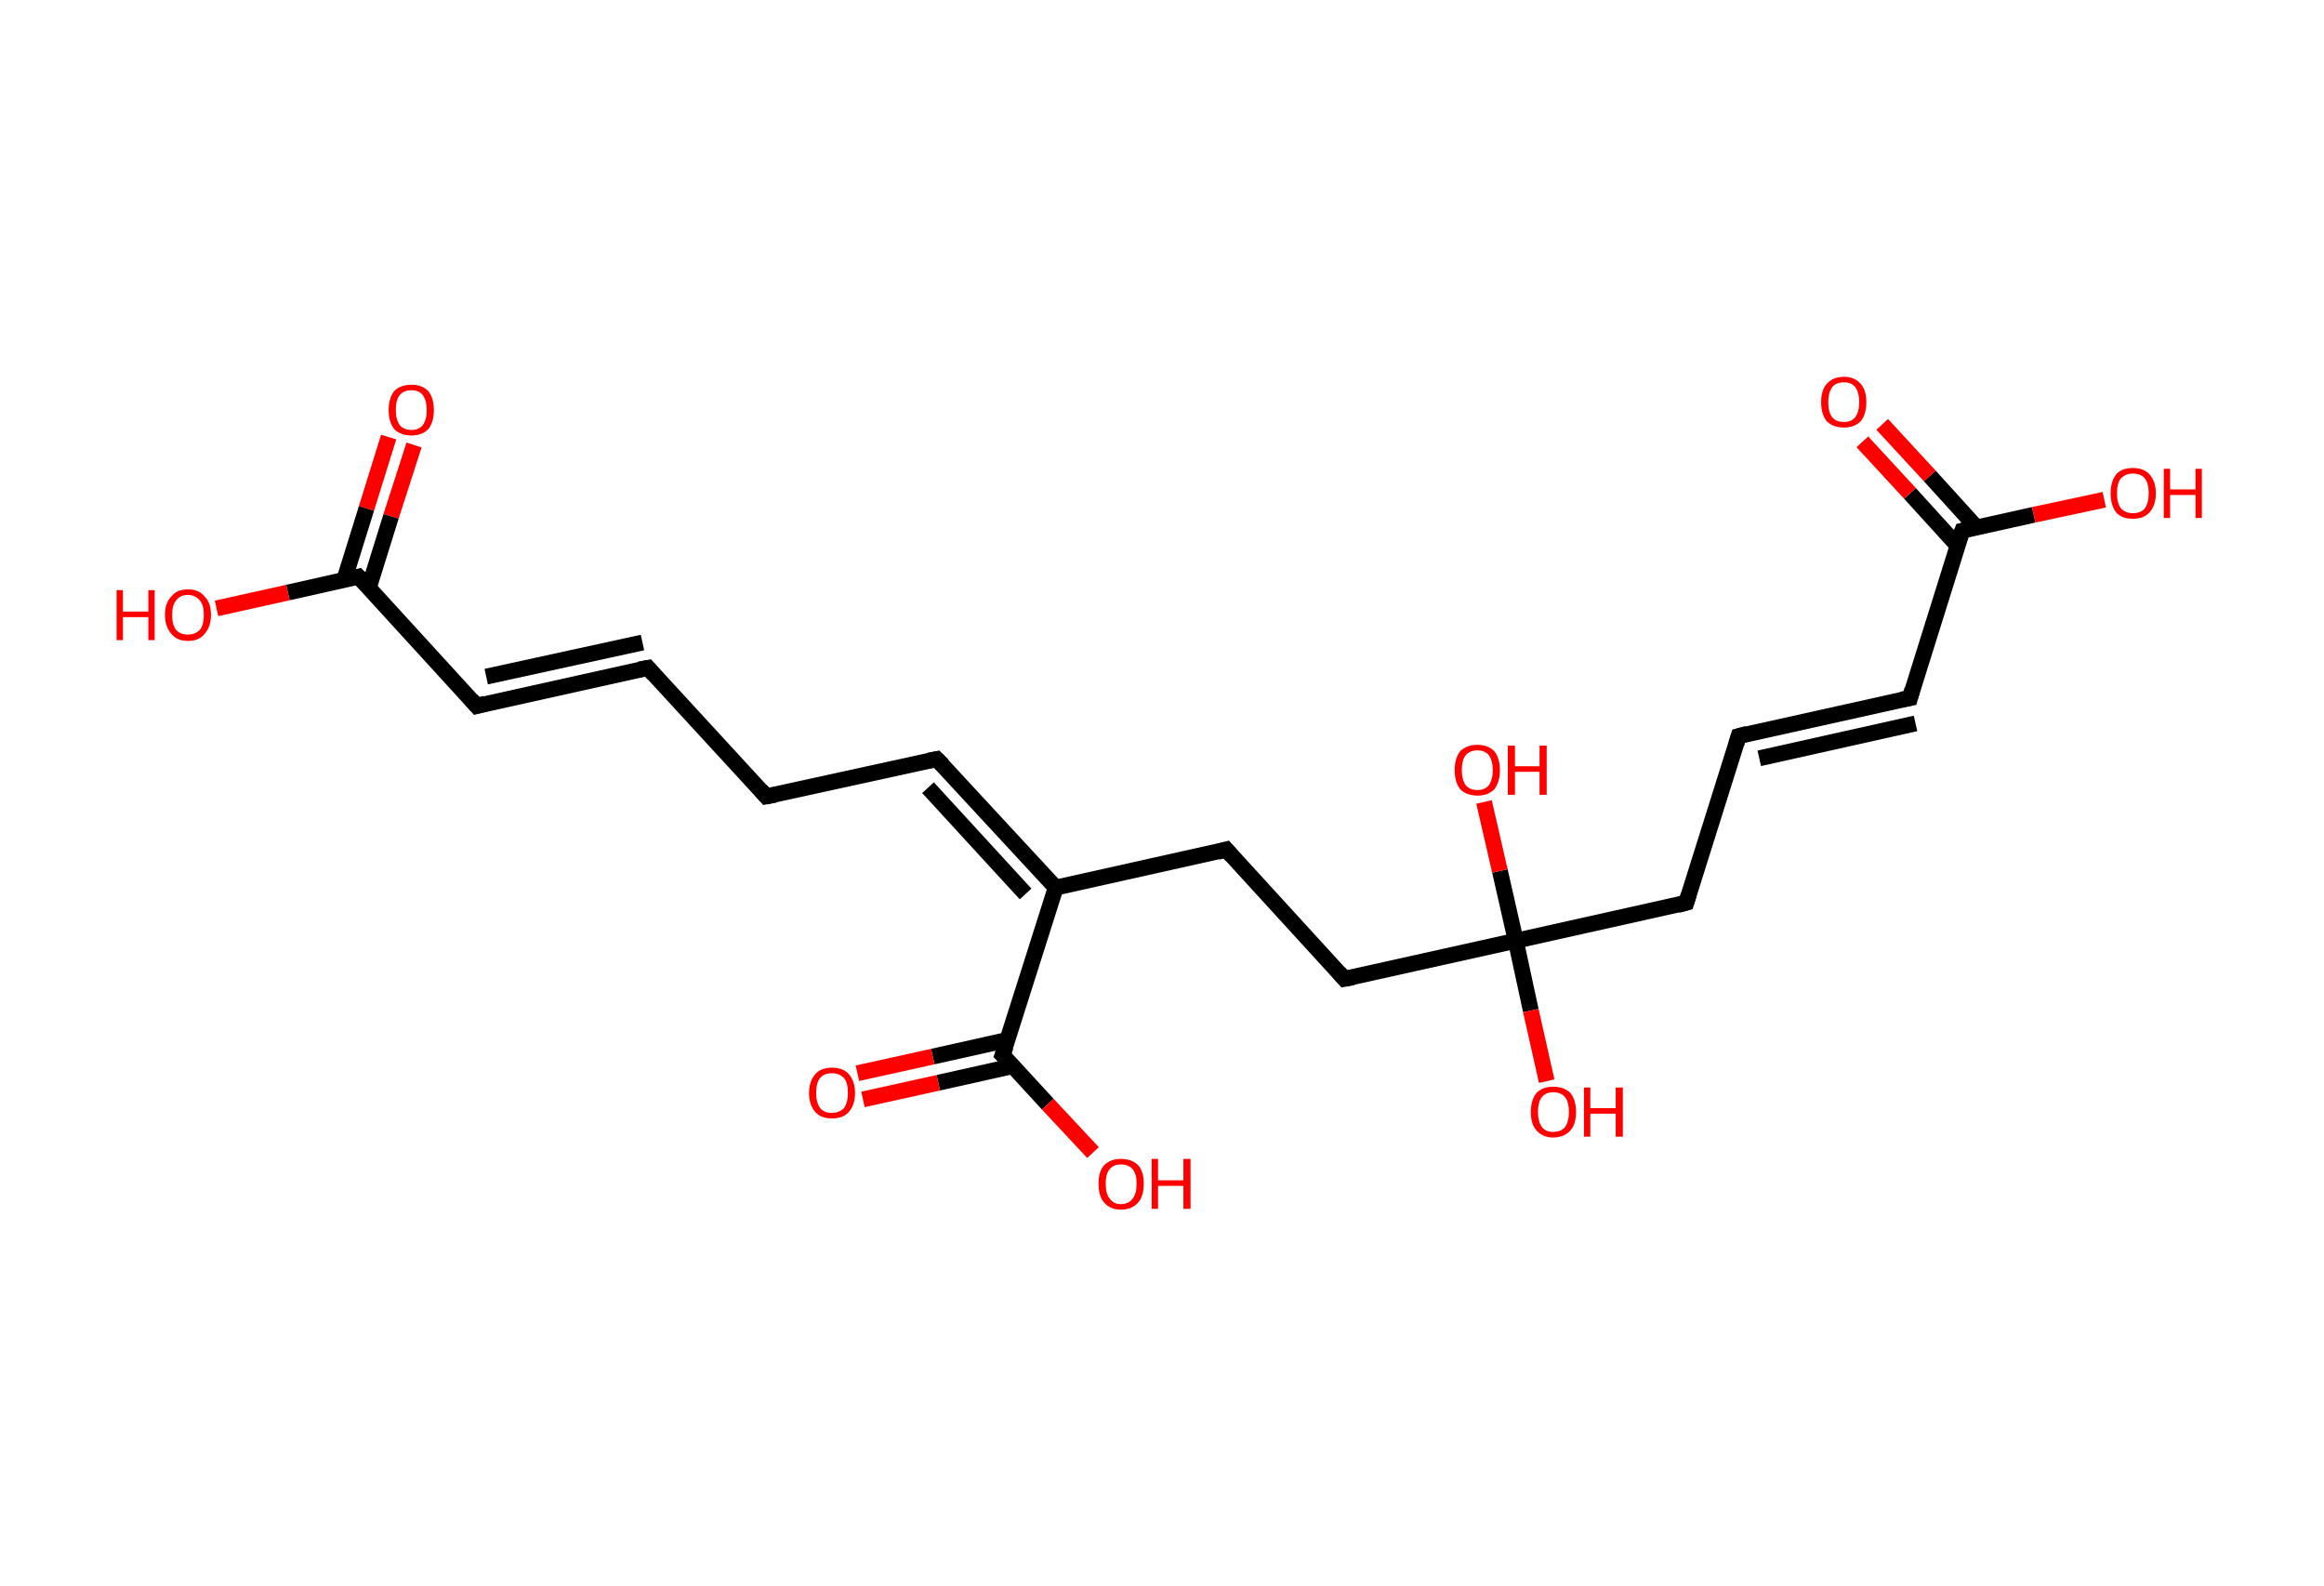 <?xml version='1.0' encoding='ASCII' standalone='yes'?>
<svg xmlns="http://www.w3.org/2000/svg" xmlns:rdkit="http://www.rdkit.org/xml" xmlns:xlink="http://www.w3.org/1999/xlink" version="1.1" baseProfile="full" xml:space="preserve" width="293px" height="200px" viewBox="0 0 293 200">
<!-- END OF HEADER -->
<rect style="opacity:1.0;fill:#FFFFFF;stroke:none" width="293.0" height="200.0" x="0.0" y="0.0"> </rect>
<path class="bond-0 atom-0 atom-1" d="M 52.2,56.1 L 49.3,65.1" style="fill:none;fill-rule:evenodd;stroke:#FF0000;stroke-width:2.0px;stroke-linecap:butt;stroke-linejoin:miter;stroke-opacity:1"/>
<path class="bond-0 atom-0 atom-1" d="M 49.3,65.1 L 46.5,74.1" style="fill:none;fill-rule:evenodd;stroke:#000000;stroke-width:2.0px;stroke-linecap:butt;stroke-linejoin:miter;stroke-opacity:1"/>
<path class="bond-0 atom-0 atom-1" d="M 49.0,55.1 L 46.2,64.1" style="fill:none;fill-rule:evenodd;stroke:#FF0000;stroke-width:2.0px;stroke-linecap:butt;stroke-linejoin:miter;stroke-opacity:1"/>
<path class="bond-0 atom-0 atom-1" d="M 46.2,64.1 L 43.4,73.1" style="fill:none;fill-rule:evenodd;stroke:#000000;stroke-width:2.0px;stroke-linecap:butt;stroke-linejoin:miter;stroke-opacity:1"/>
<path class="bond-1 atom-1 atom-2" d="M 45.2,72.7 L 36.3,74.7" style="fill:none;fill-rule:evenodd;stroke:#000000;stroke-width:2.0px;stroke-linecap:butt;stroke-linejoin:miter;stroke-opacity:1"/>
<path class="bond-1 atom-1 atom-2" d="M 36.3,74.7 L 27.3,76.7" style="fill:none;fill-rule:evenodd;stroke:#FF0000;stroke-width:2.0px;stroke-linecap:butt;stroke-linejoin:miter;stroke-opacity:1"/>
<path class="bond-2 atom-1 atom-3" d="M 45.2,72.7 L 60.1,89.0" style="fill:none;fill-rule:evenodd;stroke:#000000;stroke-width:2.0px;stroke-linecap:butt;stroke-linejoin:miter;stroke-opacity:1"/>
<path class="bond-3 atom-3 atom-4" d="M 60.1,89.0 L 81.7,84.2" style="fill:none;fill-rule:evenodd;stroke:#000000;stroke-width:2.0px;stroke-linecap:butt;stroke-linejoin:miter;stroke-opacity:1"/>
<path class="bond-3 atom-3 atom-4" d="M 61.3,85.3 L 81.0,81.0" style="fill:none;fill-rule:evenodd;stroke:#000000;stroke-width:2.0px;stroke-linecap:butt;stroke-linejoin:miter;stroke-opacity:1"/>
<path class="bond-4 atom-4 atom-5" d="M 81.7,84.2 L 96.6,100.4" style="fill:none;fill-rule:evenodd;stroke:#000000;stroke-width:2.0px;stroke-linecap:butt;stroke-linejoin:miter;stroke-opacity:1"/>
<path class="bond-5 atom-5 atom-6" d="M 96.6,100.4 L 118.1,95.7" style="fill:none;fill-rule:evenodd;stroke:#000000;stroke-width:2.0px;stroke-linecap:butt;stroke-linejoin:miter;stroke-opacity:1"/>
<path class="bond-6 atom-6 atom-7" d="M 118.1,95.7 L 133.1,111.9" style="fill:none;fill-rule:evenodd;stroke:#000000;stroke-width:2.0px;stroke-linecap:butt;stroke-linejoin:miter;stroke-opacity:1"/>
<path class="bond-6 atom-6 atom-7" d="M 117.0,99.3 L 129.3,112.7" style="fill:none;fill-rule:evenodd;stroke:#000000;stroke-width:2.0px;stroke-linecap:butt;stroke-linejoin:miter;stroke-opacity:1"/>
<path class="bond-7 atom-7 atom-8" d="M 133.1,111.9 L 154.6,107.1" style="fill:none;fill-rule:evenodd;stroke:#000000;stroke-width:2.0px;stroke-linecap:butt;stroke-linejoin:miter;stroke-opacity:1"/>
<path class="bond-8 atom-8 atom-9" d="M 154.6,107.1 L 169.5,123.4" style="fill:none;fill-rule:evenodd;stroke:#000000;stroke-width:2.0px;stroke-linecap:butt;stroke-linejoin:miter;stroke-opacity:1"/>
<path class="bond-9 atom-9 atom-10" d="M 169.5,123.4 L 191.1,118.6" style="fill:none;fill-rule:evenodd;stroke:#000000;stroke-width:2.0px;stroke-linecap:butt;stroke-linejoin:miter;stroke-opacity:1"/>
<path class="bond-10 atom-10 atom-11" d="M 191.1,118.6 L 193.0,127.4" style="fill:none;fill-rule:evenodd;stroke:#000000;stroke-width:2.0px;stroke-linecap:butt;stroke-linejoin:miter;stroke-opacity:1"/>
<path class="bond-10 atom-10 atom-11" d="M 193.0,127.4 L 195.0,136.3" style="fill:none;fill-rule:evenodd;stroke:#FF0000;stroke-width:2.0px;stroke-linecap:butt;stroke-linejoin:miter;stroke-opacity:1"/>
<path class="bond-11 atom-10 atom-12" d="M 191.1,118.6 L 189.1,109.8" style="fill:none;fill-rule:evenodd;stroke:#000000;stroke-width:2.0px;stroke-linecap:butt;stroke-linejoin:miter;stroke-opacity:1"/>
<path class="bond-11 atom-10 atom-12" d="M 189.1,109.8 L 187.1,101.1" style="fill:none;fill-rule:evenodd;stroke:#FF0000;stroke-width:2.0px;stroke-linecap:butt;stroke-linejoin:miter;stroke-opacity:1"/>
<path class="bond-12 atom-10 atom-13" d="M 191.1,118.6 L 212.6,113.8" style="fill:none;fill-rule:evenodd;stroke:#000000;stroke-width:2.0px;stroke-linecap:butt;stroke-linejoin:miter;stroke-opacity:1"/>
<path class="bond-13 atom-13 atom-14" d="M 212.6,113.8 L 219.2,92.8" style="fill:none;fill-rule:evenodd;stroke:#000000;stroke-width:2.0px;stroke-linecap:butt;stroke-linejoin:miter;stroke-opacity:1"/>
<path class="bond-14 atom-14 atom-15" d="M 219.2,92.8 L 240.8,88.0" style="fill:none;fill-rule:evenodd;stroke:#000000;stroke-width:2.0px;stroke-linecap:butt;stroke-linejoin:miter;stroke-opacity:1"/>
<path class="bond-14 atom-14 atom-15" d="M 221.8,95.6 L 241.5,91.2" style="fill:none;fill-rule:evenodd;stroke:#000000;stroke-width:2.0px;stroke-linecap:butt;stroke-linejoin:miter;stroke-opacity:1"/>
<path class="bond-15 atom-15 atom-16" d="M 240.8,88.0 L 247.4,66.9" style="fill:none;fill-rule:evenodd;stroke:#000000;stroke-width:2.0px;stroke-linecap:butt;stroke-linejoin:miter;stroke-opacity:1"/>
<path class="bond-16 atom-16 atom-17" d="M 249.2,66.5 L 243.3,60.0" style="fill:none;fill-rule:evenodd;stroke:#000000;stroke-width:2.0px;stroke-linecap:butt;stroke-linejoin:miter;stroke-opacity:1"/>
<path class="bond-16 atom-16 atom-17" d="M 243.3,60.0 L 237.3,53.5" style="fill:none;fill-rule:evenodd;stroke:#FF0000;stroke-width:2.0px;stroke-linecap:butt;stroke-linejoin:miter;stroke-opacity:1"/>
<path class="bond-16 atom-16 atom-17" d="M 246.8,68.8 L 240.8,62.2" style="fill:none;fill-rule:evenodd;stroke:#000000;stroke-width:2.0px;stroke-linecap:butt;stroke-linejoin:miter;stroke-opacity:1"/>
<path class="bond-16 atom-16 atom-17" d="M 240.8,62.2 L 234.8,55.7" style="fill:none;fill-rule:evenodd;stroke:#FF0000;stroke-width:2.0px;stroke-linecap:butt;stroke-linejoin:miter;stroke-opacity:1"/>
<path class="bond-17 atom-16 atom-18" d="M 247.4,66.9 L 256.4,64.9" style="fill:none;fill-rule:evenodd;stroke:#000000;stroke-width:2.0px;stroke-linecap:butt;stroke-linejoin:miter;stroke-opacity:1"/>
<path class="bond-17 atom-16 atom-18" d="M 256.4,64.9 L 265.3,63.0" style="fill:none;fill-rule:evenodd;stroke:#FF0000;stroke-width:2.0px;stroke-linecap:butt;stroke-linejoin:miter;stroke-opacity:1"/>
<path class="bond-18 atom-7 atom-19" d="M 133.1,111.9 L 126.4,133.0" style="fill:none;fill-rule:evenodd;stroke:#000000;stroke-width:2.0px;stroke-linecap:butt;stroke-linejoin:miter;stroke-opacity:1"/>
<path class="bond-19 atom-19 atom-20" d="M 127.0,131.1 L 117.6,133.2" style="fill:none;fill-rule:evenodd;stroke:#000000;stroke-width:2.0px;stroke-linecap:butt;stroke-linejoin:miter;stroke-opacity:1"/>
<path class="bond-19 atom-19 atom-20" d="M 117.6,133.2 L 108.1,135.3" style="fill:none;fill-rule:evenodd;stroke:#FF0000;stroke-width:2.0px;stroke-linecap:butt;stroke-linejoin:miter;stroke-opacity:1"/>
<path class="bond-19 atom-19 atom-20" d="M 127.7,134.4 L 118.3,136.5" style="fill:none;fill-rule:evenodd;stroke:#000000;stroke-width:2.0px;stroke-linecap:butt;stroke-linejoin:miter;stroke-opacity:1"/>
<path class="bond-19 atom-19 atom-20" d="M 118.3,136.5 L 108.8,138.6" style="fill:none;fill-rule:evenodd;stroke:#FF0000;stroke-width:2.0px;stroke-linecap:butt;stroke-linejoin:miter;stroke-opacity:1"/>
<path class="bond-20 atom-19 atom-21" d="M 126.4,133.0 L 132.1,139.2" style="fill:none;fill-rule:evenodd;stroke:#000000;stroke-width:2.0px;stroke-linecap:butt;stroke-linejoin:miter;stroke-opacity:1"/>
<path class="bond-20 atom-19 atom-21" d="M 132.1,139.2 L 137.8,145.3" style="fill:none;fill-rule:evenodd;stroke:#FF0000;stroke-width:2.0px;stroke-linecap:butt;stroke-linejoin:miter;stroke-opacity:1"/>
<path d="M 44.8,72.8 L 45.2,72.7 L 46.0,73.5" style="fill:none;stroke:#000000;stroke-width:2.0px;stroke-linecap:butt;stroke-linejoin:miter;stroke-opacity:1;"/>
<path d="M 59.4,88.2 L 60.1,89.0 L 61.2,88.7" style="fill:none;stroke:#000000;stroke-width:2.0px;stroke-linecap:butt;stroke-linejoin:miter;stroke-opacity:1;"/>
<path d="M 80.6,84.4 L 81.7,84.2 L 82.4,85.0" style="fill:none;stroke:#000000;stroke-width:2.0px;stroke-linecap:butt;stroke-linejoin:miter;stroke-opacity:1;"/>
<path d="M 95.9,99.6 L 96.6,100.4 L 97.7,100.2" style="fill:none;stroke:#000000;stroke-width:2.0px;stroke-linecap:butt;stroke-linejoin:miter;stroke-opacity:1;"/>
<path d="M 117.1,95.9 L 118.1,95.7 L 118.9,96.5" style="fill:none;stroke:#000000;stroke-width:2.0px;stroke-linecap:butt;stroke-linejoin:miter;stroke-opacity:1;"/>
<path d="M 153.5,107.4 L 154.6,107.1 L 155.3,107.9" style="fill:none;stroke:#000000;stroke-width:2.0px;stroke-linecap:butt;stroke-linejoin:miter;stroke-opacity:1;"/>
<path d="M 168.8,122.6 L 169.5,123.4 L 170.6,123.2" style="fill:none;stroke:#000000;stroke-width:2.0px;stroke-linecap:butt;stroke-linejoin:miter;stroke-opacity:1;"/>
<path d="M 211.5,114.1 L 212.6,113.8 L 212.9,112.8" style="fill:none;stroke:#000000;stroke-width:2.0px;stroke-linecap:butt;stroke-linejoin:miter;stroke-opacity:1;"/>
<path d="M 218.9,93.8 L 219.2,92.8 L 220.3,92.5" style="fill:none;stroke:#000000;stroke-width:2.0px;stroke-linecap:butt;stroke-linejoin:miter;stroke-opacity:1;"/>
<path d="M 239.7,88.2 L 240.8,88.0 L 241.1,86.9" style="fill:none;stroke:#000000;stroke-width:2.0px;stroke-linecap:butt;stroke-linejoin:miter;stroke-opacity:1;"/>
<path d="M 247.0,68.0 L 247.4,66.9 L 247.8,66.8" style="fill:none;stroke:#000000;stroke-width:2.0px;stroke-linecap:butt;stroke-linejoin:miter;stroke-opacity:1;"/>
<path d="M 126.8,131.9 L 126.4,133.0 L 126.7,133.3" style="fill:none;stroke:#000000;stroke-width:2.0px;stroke-linecap:butt;stroke-linejoin:miter;stroke-opacity:1;"/>
<path class="atom-0" d="M 49.0 51.7 Q 49.0 50.2, 49.7 49.3 Q 50.5 48.5, 51.9 48.5 Q 53.2 48.5, 54.0 49.3 Q 54.7 50.2, 54.7 51.7 Q 54.7 53.2, 54.0 54.1 Q 53.2 54.9, 51.9 54.9 Q 50.5 54.9, 49.7 54.1 Q 49.0 53.2, 49.0 51.7 M 51.9 54.2 Q 52.8 54.2, 53.3 53.6 Q 53.8 52.9, 53.8 51.7 Q 53.8 50.5, 53.3 49.8 Q 52.8 49.2, 51.9 49.2 Q 50.9 49.2, 50.4 49.8 Q 49.9 50.4, 49.9 51.7 Q 49.9 52.9, 50.4 53.6 Q 50.9 54.2, 51.9 54.2 " fill="#FF0000"/>
<path class="atom-2" d="M 14.7 74.4 L 15.5 74.4 L 15.5 77.1 L 18.7 77.1 L 18.7 74.4 L 19.5 74.4 L 19.5 80.7 L 18.7 80.7 L 18.7 77.8 L 15.5 77.8 L 15.5 80.7 L 14.7 80.7 L 14.7 74.4 " fill="#FF0000"/>
<path class="atom-2" d="M 20.8 77.5 Q 20.8 76.0, 21.6 75.2 Q 22.3 74.3, 23.7 74.3 Q 25.1 74.3, 25.8 75.2 Q 26.6 76.0, 26.6 77.5 Q 26.6 79.0, 25.8 79.9 Q 25.1 80.8, 23.7 80.8 Q 22.3 80.8, 21.6 79.9 Q 20.8 79.0, 20.8 77.5 M 23.7 80.0 Q 24.6 80.0, 25.2 79.4 Q 25.7 78.8, 25.7 77.5 Q 25.7 76.3, 25.2 75.7 Q 24.6 75.0, 23.7 75.0 Q 22.7 75.0, 22.2 75.7 Q 21.7 76.3, 21.7 77.5 Q 21.7 78.8, 22.2 79.4 Q 22.7 80.0, 23.7 80.0 " fill="#FF0000"/>
<path class="atom-11" d="M 193.0 140.2 Q 193.0 138.7, 193.7 137.8 Q 194.5 137.0, 195.8 137.0 Q 197.2 137.0, 198.0 137.8 Q 198.7 138.7, 198.7 140.2 Q 198.7 141.7, 198.0 142.5 Q 197.2 143.4, 195.8 143.4 Q 194.5 143.4, 193.7 142.5 Q 193.0 141.7, 193.0 140.2 M 195.8 142.7 Q 196.8 142.7, 197.3 142.1 Q 197.8 141.4, 197.8 140.2 Q 197.8 138.9, 197.3 138.3 Q 196.8 137.7, 195.8 137.7 Q 194.9 137.7, 194.4 138.3 Q 193.9 138.9, 193.9 140.2 Q 193.9 141.4, 194.4 142.1 Q 194.9 142.7, 195.8 142.7 " fill="#FF0000"/>
<path class="atom-11" d="M 199.7 137.1 L 200.5 137.1 L 200.5 139.7 L 203.7 139.7 L 203.7 137.1 L 204.6 137.1 L 204.6 143.3 L 203.7 143.3 L 203.7 140.4 L 200.5 140.4 L 200.5 143.3 L 199.7 143.3 L 199.7 137.1 " fill="#FF0000"/>
<path class="atom-12" d="M 183.4 97.1 Q 183.4 95.6, 184.1 94.7 Q 184.9 93.9, 186.3 93.9 Q 187.6 93.9, 188.4 94.7 Q 189.1 95.6, 189.1 97.1 Q 189.1 98.6, 188.4 99.5 Q 187.6 100.3, 186.3 100.3 Q 184.9 100.3, 184.1 99.5 Q 183.4 98.6, 183.4 97.1 M 186.3 99.6 Q 187.2 99.6, 187.7 99.0 Q 188.2 98.3, 188.2 97.1 Q 188.2 95.9, 187.7 95.2 Q 187.2 94.6, 186.3 94.6 Q 185.3 94.6, 184.8 95.2 Q 184.3 95.8, 184.3 97.1 Q 184.3 98.3, 184.8 99.0 Q 185.3 99.6, 186.3 99.6 " fill="#FF0000"/>
<path class="atom-12" d="M 190.1 94.0 L 191.0 94.0 L 191.0 96.6 L 194.1 96.6 L 194.1 94.0 L 195.0 94.0 L 195.0 100.2 L 194.1 100.2 L 194.1 97.3 L 191.0 97.3 L 191.0 100.2 L 190.1 100.2 L 190.1 94.0 " fill="#FF0000"/>
<path class="atom-17" d="M 229.6 50.7 Q 229.6 49.2, 230.3 48.4 Q 231.1 47.5, 232.5 47.5 Q 233.8 47.5, 234.6 48.4 Q 235.3 49.2, 235.3 50.7 Q 235.3 52.2, 234.6 53.1 Q 233.8 53.9, 232.5 53.9 Q 231.1 53.9, 230.3 53.1 Q 229.6 52.2, 229.6 50.7 M 232.5 53.2 Q 233.4 53.2, 233.9 52.6 Q 234.4 51.9, 234.4 50.7 Q 234.4 49.5, 233.9 48.8 Q 233.4 48.2, 232.5 48.2 Q 231.5 48.2, 231.0 48.8 Q 230.5 49.5, 230.5 50.7 Q 230.5 52.0, 231.0 52.6 Q 231.5 53.2, 232.5 53.2 " fill="#FF0000"/>
<path class="atom-18" d="M 266.1 62.2 Q 266.1 60.7, 266.8 59.8 Q 267.5 59.0, 268.9 59.0 Q 270.3 59.0, 271.0 59.8 Q 271.8 60.7, 271.8 62.2 Q 271.8 63.7, 271.0 64.6 Q 270.3 65.4, 268.9 65.4 Q 267.5 65.4, 266.8 64.6 Q 266.1 63.7, 266.1 62.2 M 268.9 64.7 Q 269.9 64.7, 270.4 64.1 Q 270.9 63.4, 270.9 62.2 Q 270.9 60.9, 270.4 60.3 Q 269.9 59.7, 268.9 59.7 Q 268.0 59.7, 267.4 60.3 Q 266.9 60.9, 266.9 62.2 Q 266.9 63.4, 267.4 64.1 Q 268.0 64.7, 268.9 64.7 " fill="#FF0000"/>
<path class="atom-18" d="M 272.8 59.1 L 273.6 59.1 L 273.6 61.7 L 276.8 61.7 L 276.8 59.1 L 277.6 59.1 L 277.6 65.3 L 276.8 65.3 L 276.8 62.4 L 273.6 62.4 L 273.6 65.3 L 272.8 65.3 L 272.8 59.1 " fill="#FF0000"/>
<path class="atom-20" d="M 102.0 137.8 Q 102.0 136.3, 102.8 135.4 Q 103.5 134.6, 104.9 134.6 Q 106.3 134.6, 107.0 135.4 Q 107.8 136.3, 107.8 137.8 Q 107.8 139.3, 107.0 140.2 Q 106.3 141.0, 104.9 141.0 Q 103.5 141.0, 102.8 140.2 Q 102.0 139.3, 102.0 137.8 M 104.9 140.3 Q 105.8 140.3, 106.4 139.7 Q 106.9 139.0, 106.9 137.8 Q 106.9 136.5, 106.4 135.9 Q 105.8 135.3, 104.9 135.3 Q 103.9 135.3, 103.4 135.9 Q 102.9 136.5, 102.9 137.8 Q 102.9 139.0, 103.4 139.7 Q 103.9 140.3, 104.9 140.3 " fill="#FF0000"/>
<path class="atom-21" d="M 138.5 149.2 Q 138.5 147.7, 139.2 146.9 Q 140.0 146.1, 141.3 146.1 Q 142.7 146.1, 143.5 146.9 Q 144.2 147.7, 144.2 149.2 Q 144.2 150.8, 143.5 151.6 Q 142.7 152.5, 141.3 152.5 Q 140.0 152.5, 139.2 151.6 Q 138.5 150.8, 138.5 149.2 M 141.3 151.8 Q 142.3 151.8, 142.8 151.1 Q 143.3 150.5, 143.3 149.2 Q 143.3 148.0, 142.8 147.4 Q 142.3 146.8, 141.3 146.8 Q 140.4 146.8, 139.9 147.4 Q 139.4 148.0, 139.4 149.2 Q 139.4 150.5, 139.9 151.1 Q 140.4 151.8, 141.3 151.8 " fill="#FF0000"/>
<path class="atom-21" d="M 145.2 146.1 L 146.0 146.1 L 146.0 148.8 L 149.2 148.8 L 149.2 146.1 L 150.1 146.1 L 150.1 152.4 L 149.2 152.4 L 149.2 149.5 L 146.0 149.5 L 146.0 152.4 L 145.2 152.4 L 145.2 146.1 " fill="#FF0000"/>
</svg>
